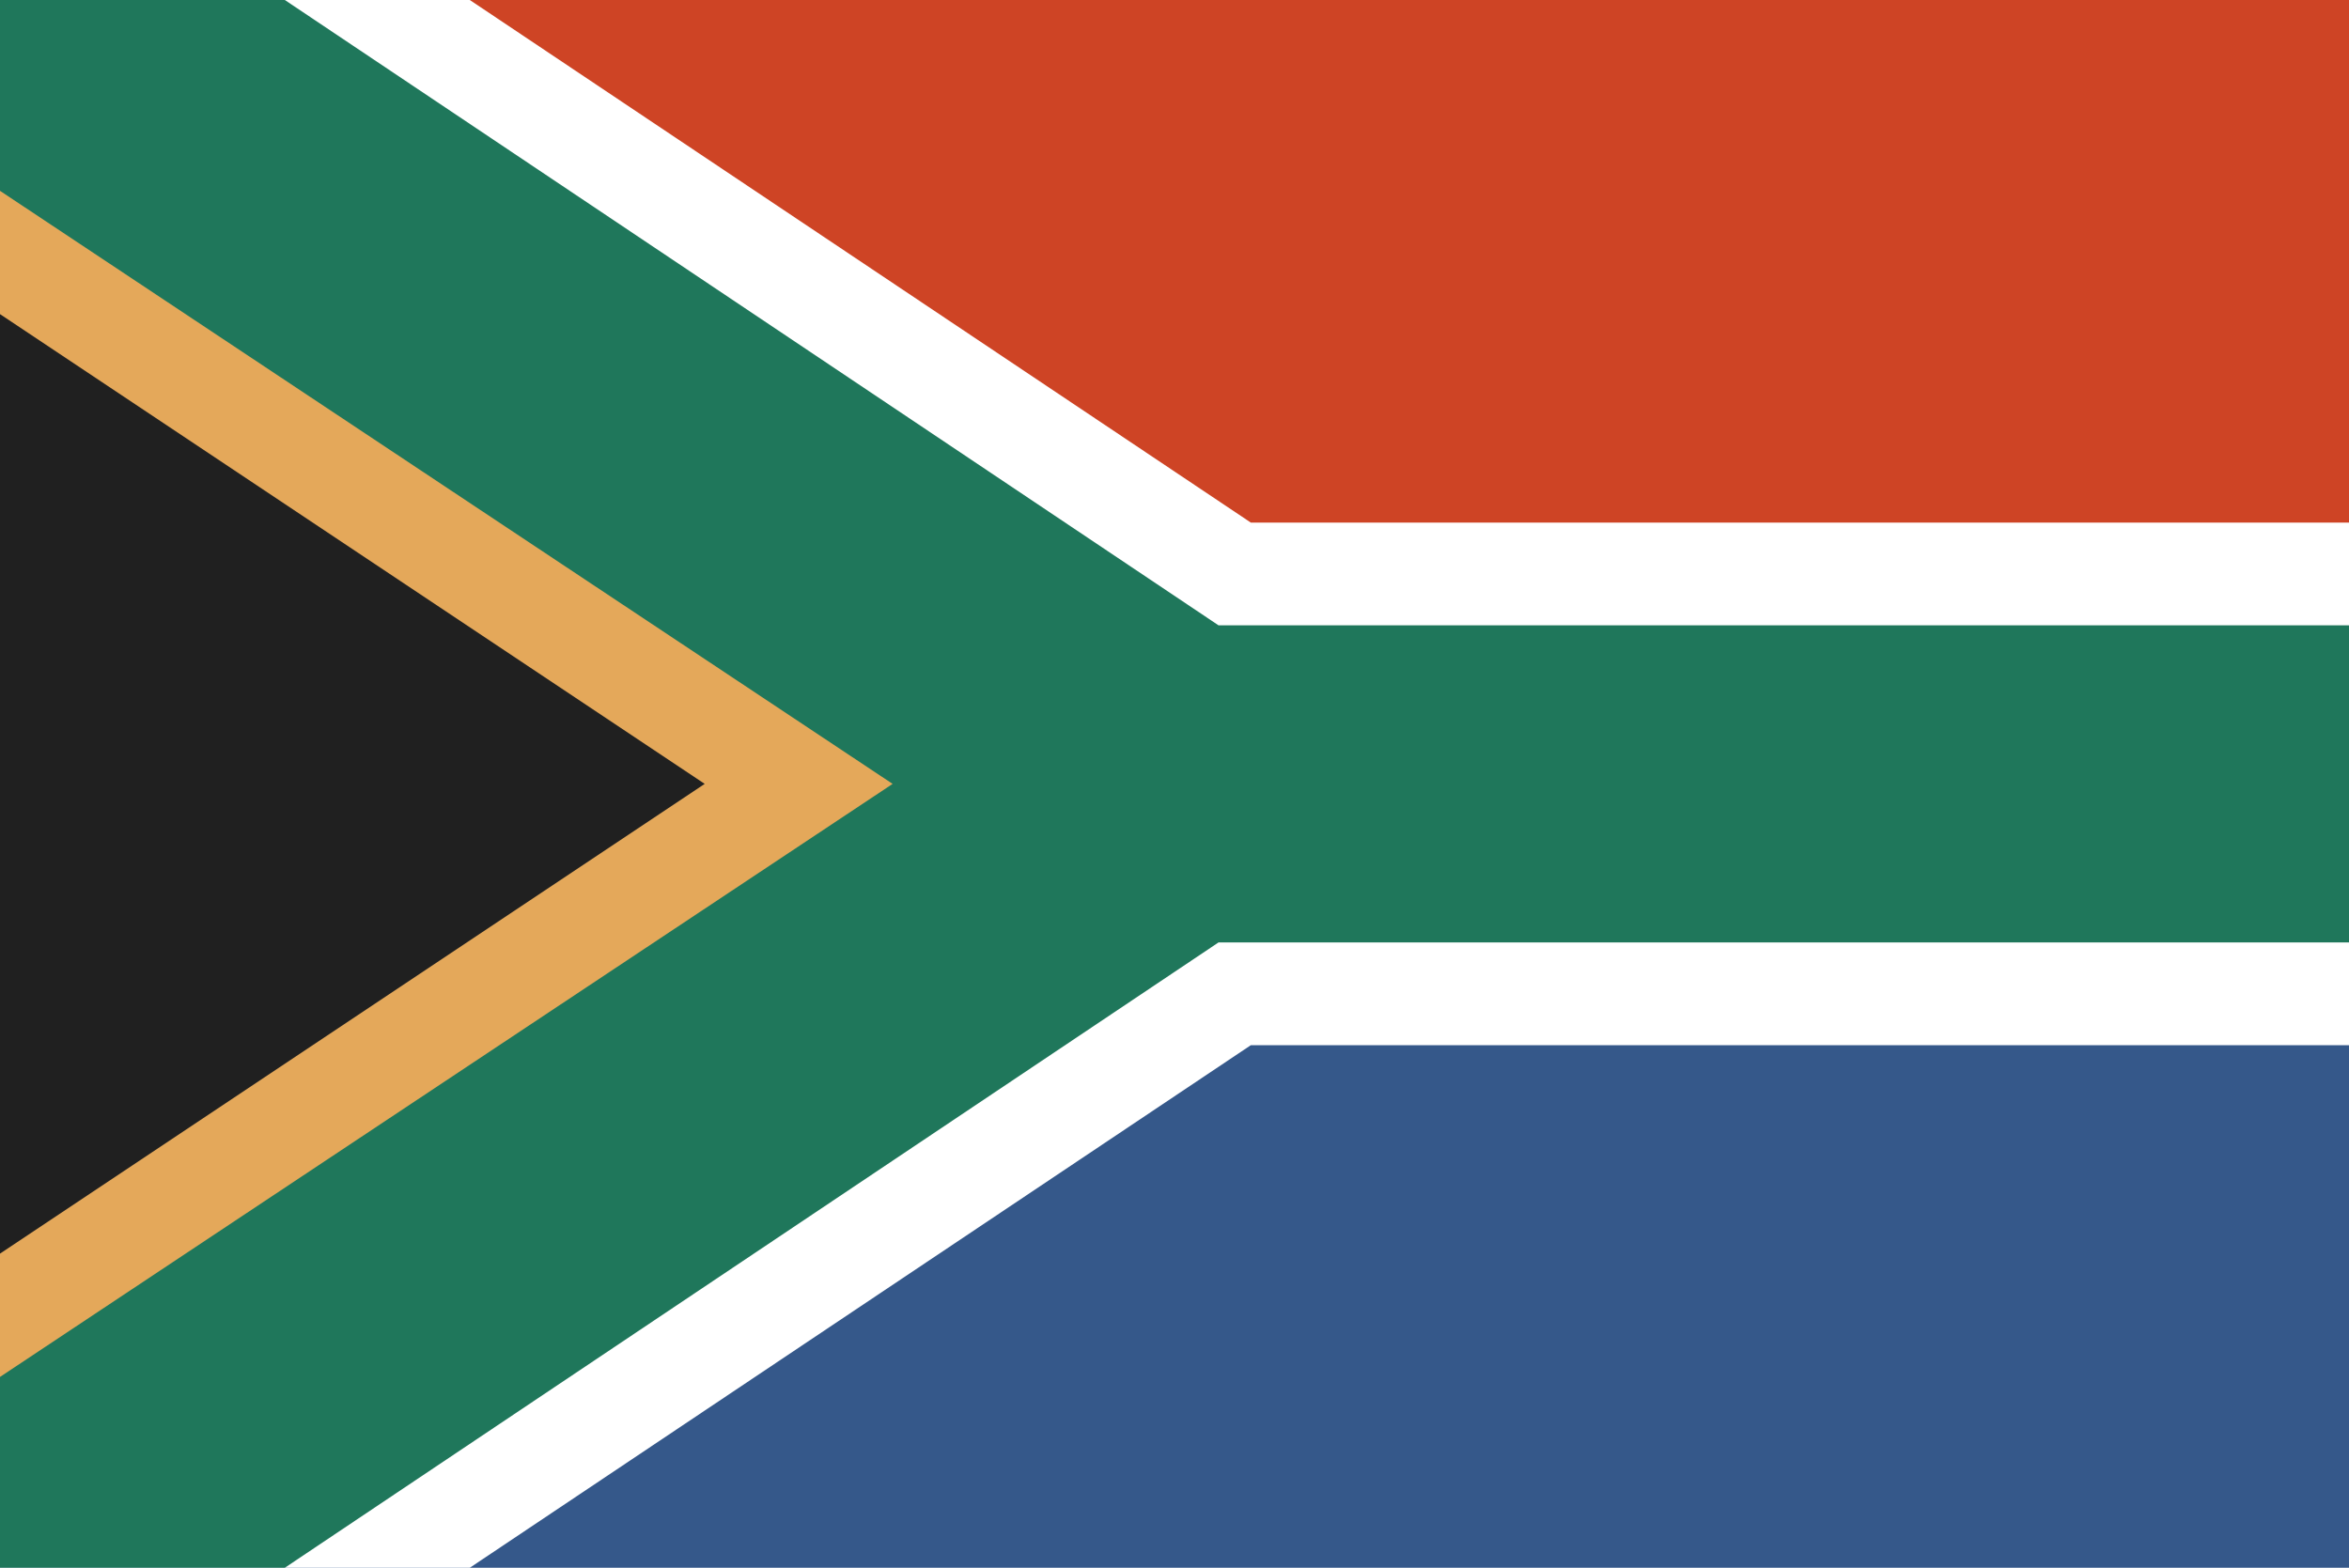 <?xml version="1.0" encoding="utf-8"?>
<!-- Generator: Adobe Illustrator 26.2.1, SVG Export Plug-In . SVG Version: 6.00 Build 0)  -->
<svg version="1.1" id="Capa_1" xmlns="http://www.w3.org/2000/svg" xmlns:xlink="http://www.w3.org/1999/xlink" x="0px" y="0px"
	 viewBox="0 0 400 267" style="enable-background:new 0 0 400 267;" xml:space="preserve">
<style type="text/css">
	.st0{fill:#35588A;}
	.st1{fill:#CE4425;}
	.st2{fill:#FFFFFF;}
	.st3{fill:#1F775B;}
	.st4{fill:#E4A85A;}
	.st5{fill:#202020;}
</style>
<rect y="0" class="st0" width="400" height="267"/>
<rect y="0" class="st1" width="400" height="133.5"/>
<path class="st2" d="M0,0h80l133,89h187v89H213L80,267H0V0z"/>
<path class="st3" d="M0,0h48.5l159,106.5H400v54H207.5L48.5,267H0V0z"/>
<path class="st4" d="M0,32.5l152,101L0,234.5V32.5z"/>
<path class="st5" d="M0,53.5l120,80l-120,80V53.5z"/>
</svg>
